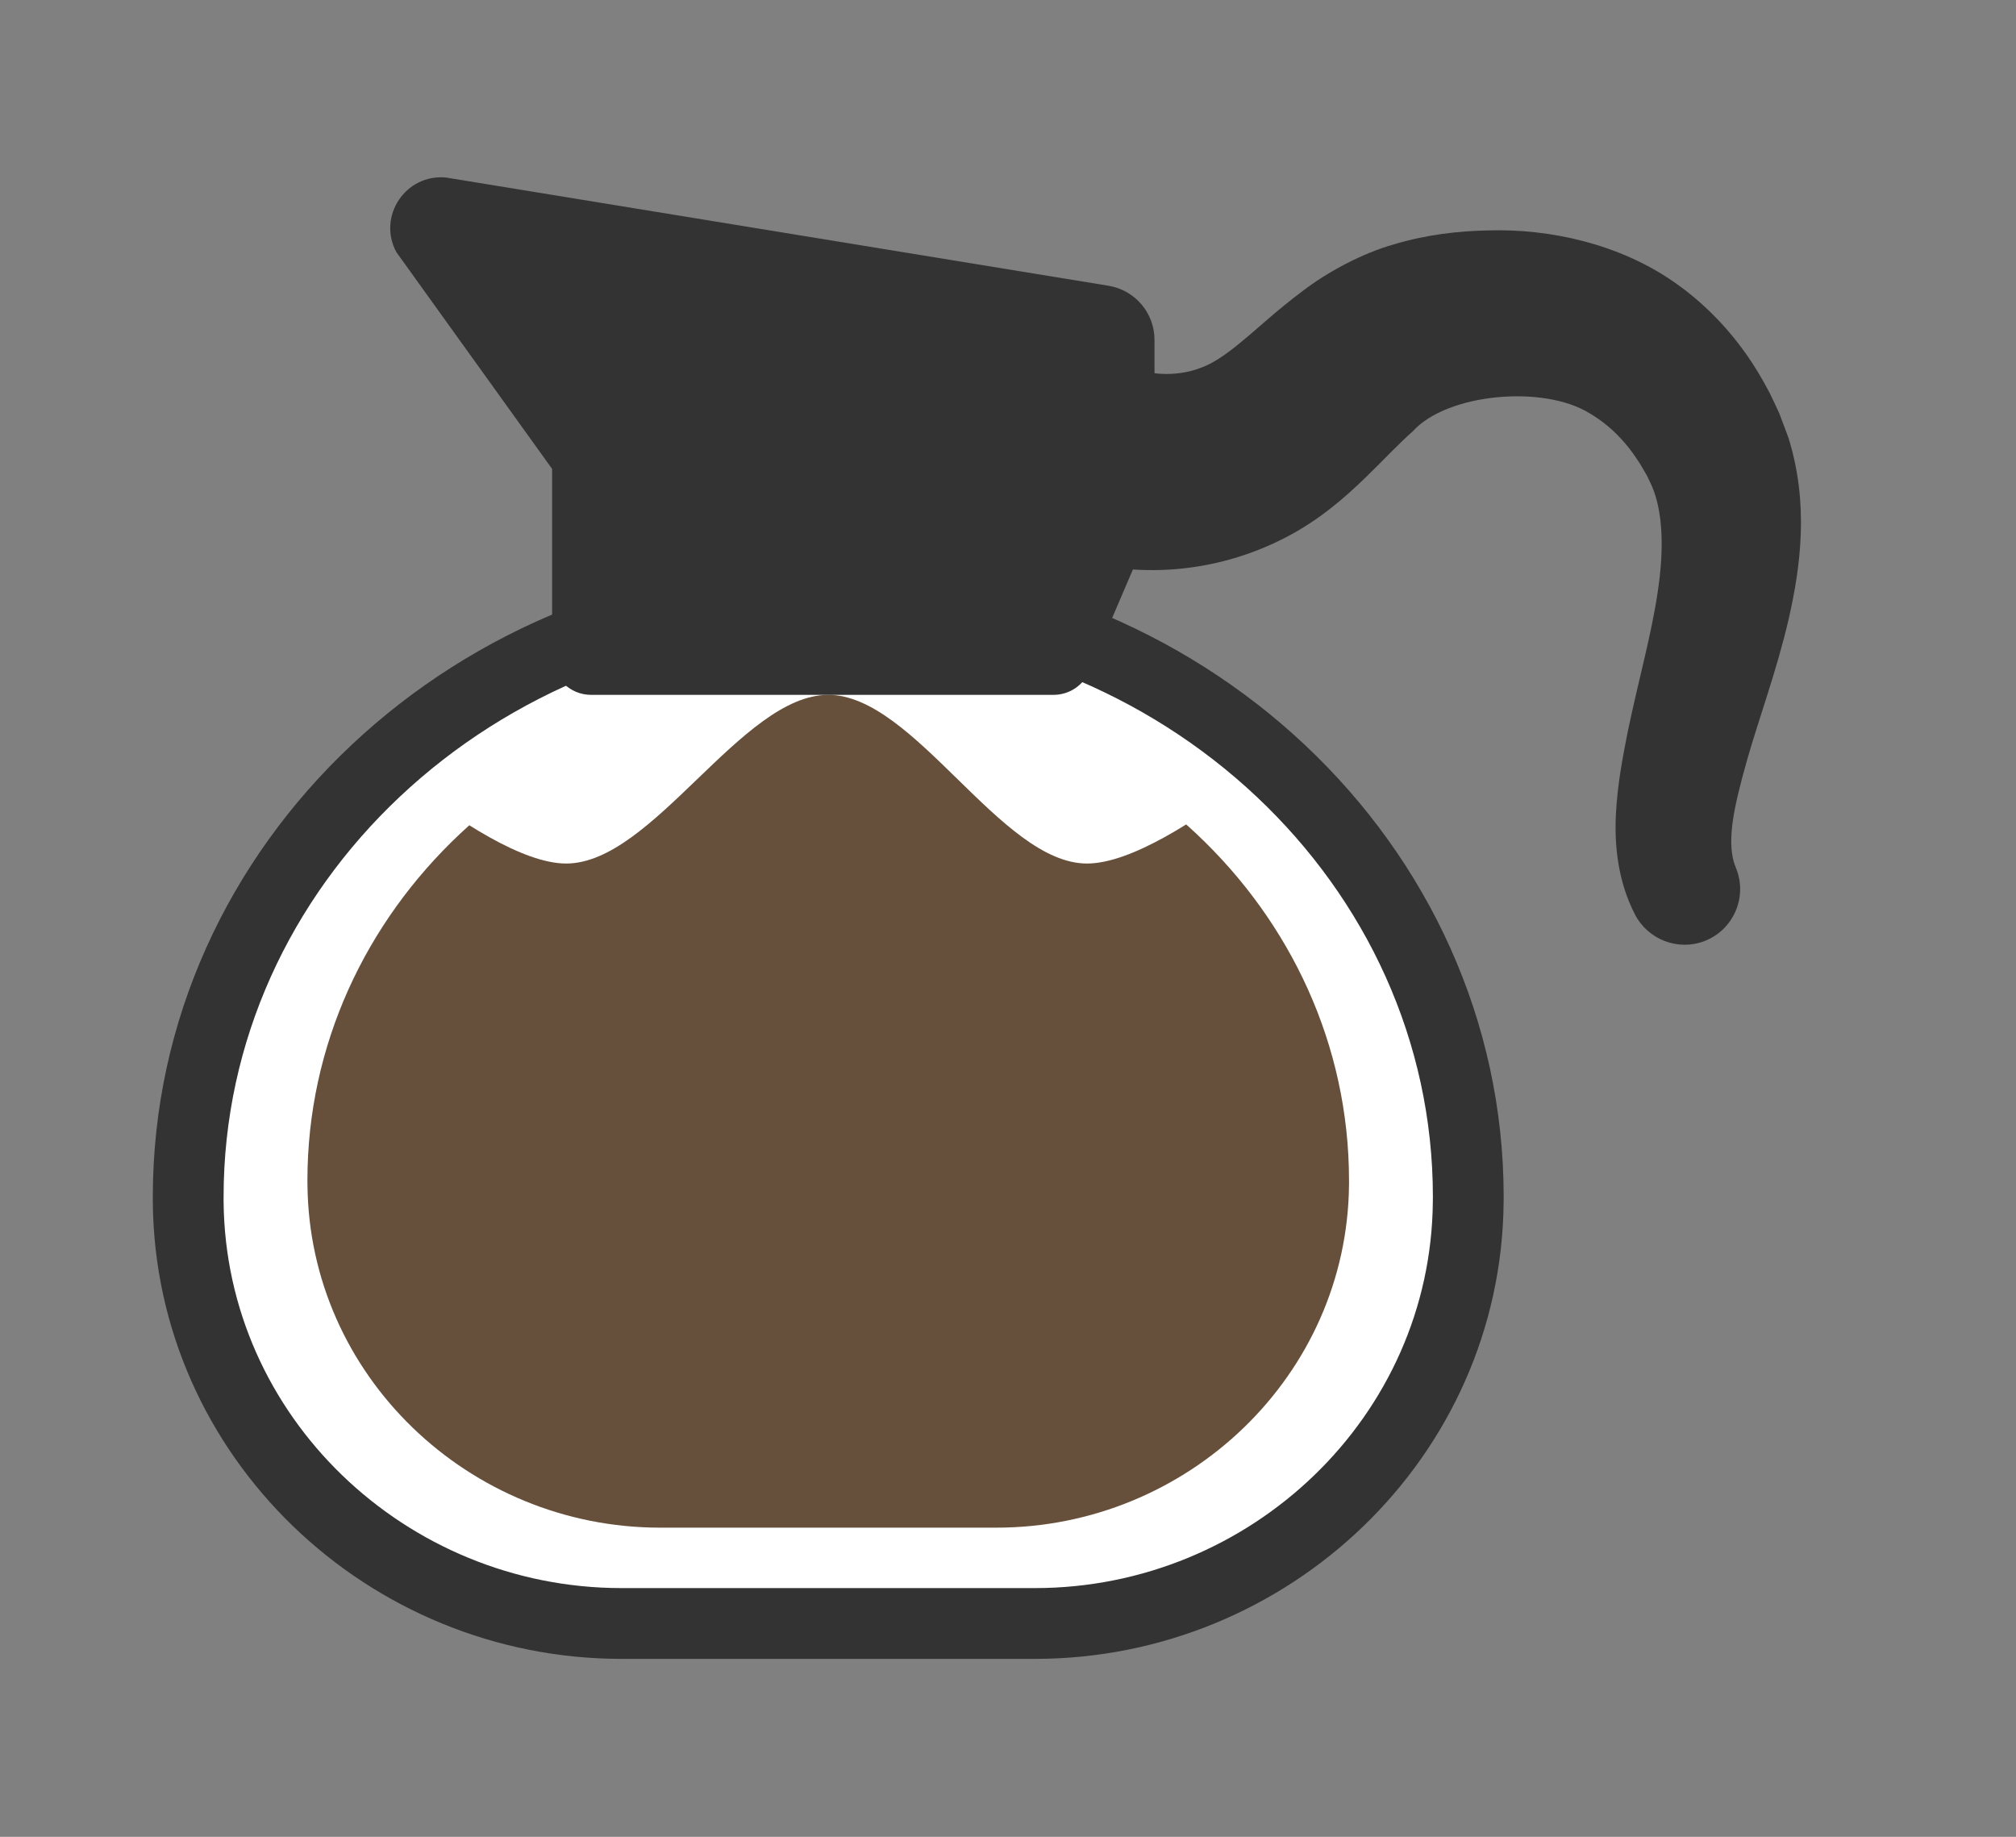 <?xml version="1.0" encoding="UTF-8" standalone="no"?><!DOCTYPE svg PUBLIC "-//W3C//DTD SVG 1.1//EN" "http://www.w3.org/Graphics/SVG/1.1/DTD/svg11.dtd"><svg width="100%" height="100%" viewBox="0 0 45 41" version="1.1" xmlns="http://www.w3.org/2000/svg" xmlns:xlink="http://www.w3.org/1999/xlink" xml:space="preserve" xmlns:serif="http://www.serif.com/" style="fill-rule:evenodd;clip-rule:evenodd;stroke-miterlimit:10;"><rect x="0" y="0" width="45" height="41" fill="#808080" stroke="none"/><path id="Jar" d="M13.874,36.238l9.226,0c5.241,0 9.628,-4.171 9.673,-9.412c0.001,-0.038 0.001,-0.074 0.001,-0.112c0,-7.426 -6.397,-13.446 -14.287,-13.446c-7.89,0 -14.286,6.02 -14.286,13.446c0,0.038 0,0.074 0,0.112c0.045,5.241 4.432,9.412 9.673,9.412Z" style="fill:#fff;fill-rule:nonzero;"/><clipPath id="_clip1"><path id="CoffeeLiquid" d="M30.112,15.51c0,0 -3.912,3.765 -5.849,3.765c-1.926,0 -3.851,-3.765 -5.776,-3.765c-1.937,0 -3.912,3.765 -5.849,3.765c-1.926,0 -5.776,-3.765 -5.776,-3.765l0,18.589l23.25,0l0,-18.589Z"/></clipPath><g clip-path="url(#_clip1)"><path d="M14.733,34.099l7.508,0c4.265,0 7.834,-3.395 7.871,-7.659c0,-0.031 0,-0.061 0,-0.091c0,-6.043 -5.205,-10.941 -11.625,-10.941c-6.42,0 -11.625,4.898 -11.625,10.941c0,0.03 0,0.06 0.001,0.091c0.036,4.264 3.606,7.659 7.87,7.659Z" style="fill:#67503b;fill-rule:nonzero;"/></g><path d="M13.874,36.238l9.226,0c5.241,0 9.628,-4.171 9.673,-9.412c0.001,-0.038 0.001,-0.074 0.001,-0.112c0,-7.426 -6.397,-13.446 -14.287,-13.446c-7.89,0 -14.286,6.02 -14.286,13.446c0,0.038 0,0.074 0,0.112c0.045,5.241 4.432,9.412 9.673,9.412Z" style="fill:#fff;fill-opacity:0;fill-rule:nonzero;stroke:#333;stroke-width:1.58px;"/><path d="M9.964,3.964c-0.904,-0.094 -1.546,0.86 -1.118,1.662l3.478,4.841l0,4.173c0,0.48 0.389,0.87 0.87,0.87l10.322,0c0.348,0 0.663,-0.208 0.799,-0.527l1.061,-2.477c0.26,-0.606 0.394,-1.258 0.394,-1.918l0,-3.002c0,-0.6 -0.435,-1.111 -1.027,-1.208l-14.779,-2.414Z" style="fill:#333;fill-rule:nonzero;"/><path d="M25.274,8.203c0.445,0.189 1.069,0.198 1.562,-0.006c0.229,-0.084 0.509,-0.264 0.876,-0.57c0.364,-0.297 0.789,-0.701 1.354,-1.123c0.549,-0.423 1.325,-0.845 2.049,-1.05c0.731,-0.219 1.444,-0.299 2.121,-0.311c1.334,-0.04 2.908,0.292 4.151,1.167c0.62,0.433 1.147,0.974 1.563,1.556c0.211,0.292 0.388,0.595 0.549,0.901c0.078,0.154 0.147,0.309 0.219,0.464l0.202,0.538c0.463,1.482 0.271,2.876 0.008,4.041c-0.274,1.179 -0.667,2.222 -0.94,3.188c-0.138,0.488 -0.267,0.99 -0.317,1.385c-0.052,0.408 -0.028,0.717 0.06,0.944l0.028,0.072c0.247,0.639 -0.071,1.358 -0.71,1.606c-0.595,0.23 -1.261,-0.034 -1.55,-0.585c-0.393,-0.756 -0.463,-1.57 -0.43,-2.24c0.037,-0.688 0.148,-1.251 0.259,-1.819c0.236,-1.146 0.53,-2.17 0.671,-3.126c0.148,-0.952 0.126,-1.807 -0.131,-2.396l-0.104,-0.219l-0.152,-0.261c-0.107,-0.166 -0.217,-0.325 -0.338,-0.464c-0.241,-0.282 -0.507,-0.504 -0.794,-0.671c-1.036,-0.641 -3.185,-0.441 -3.944,0.403c-0.289,0.251 -0.632,0.621 -1.075,1.051c-0.436,0.422 -1.012,0.931 -1.764,1.319c-1.459,0.756 -3.155,0.94 -4.784,0.476l-0.135,-0.039c-1.194,-0.34 -1.887,-1.584 -1.547,-2.778c0.341,-1.195 1.585,-1.887 2.779,-1.547c0.087,0.026 0.183,0.061 0.264,0.094Z" style="fill:#333;fill-rule:nonzero;"/></svg>